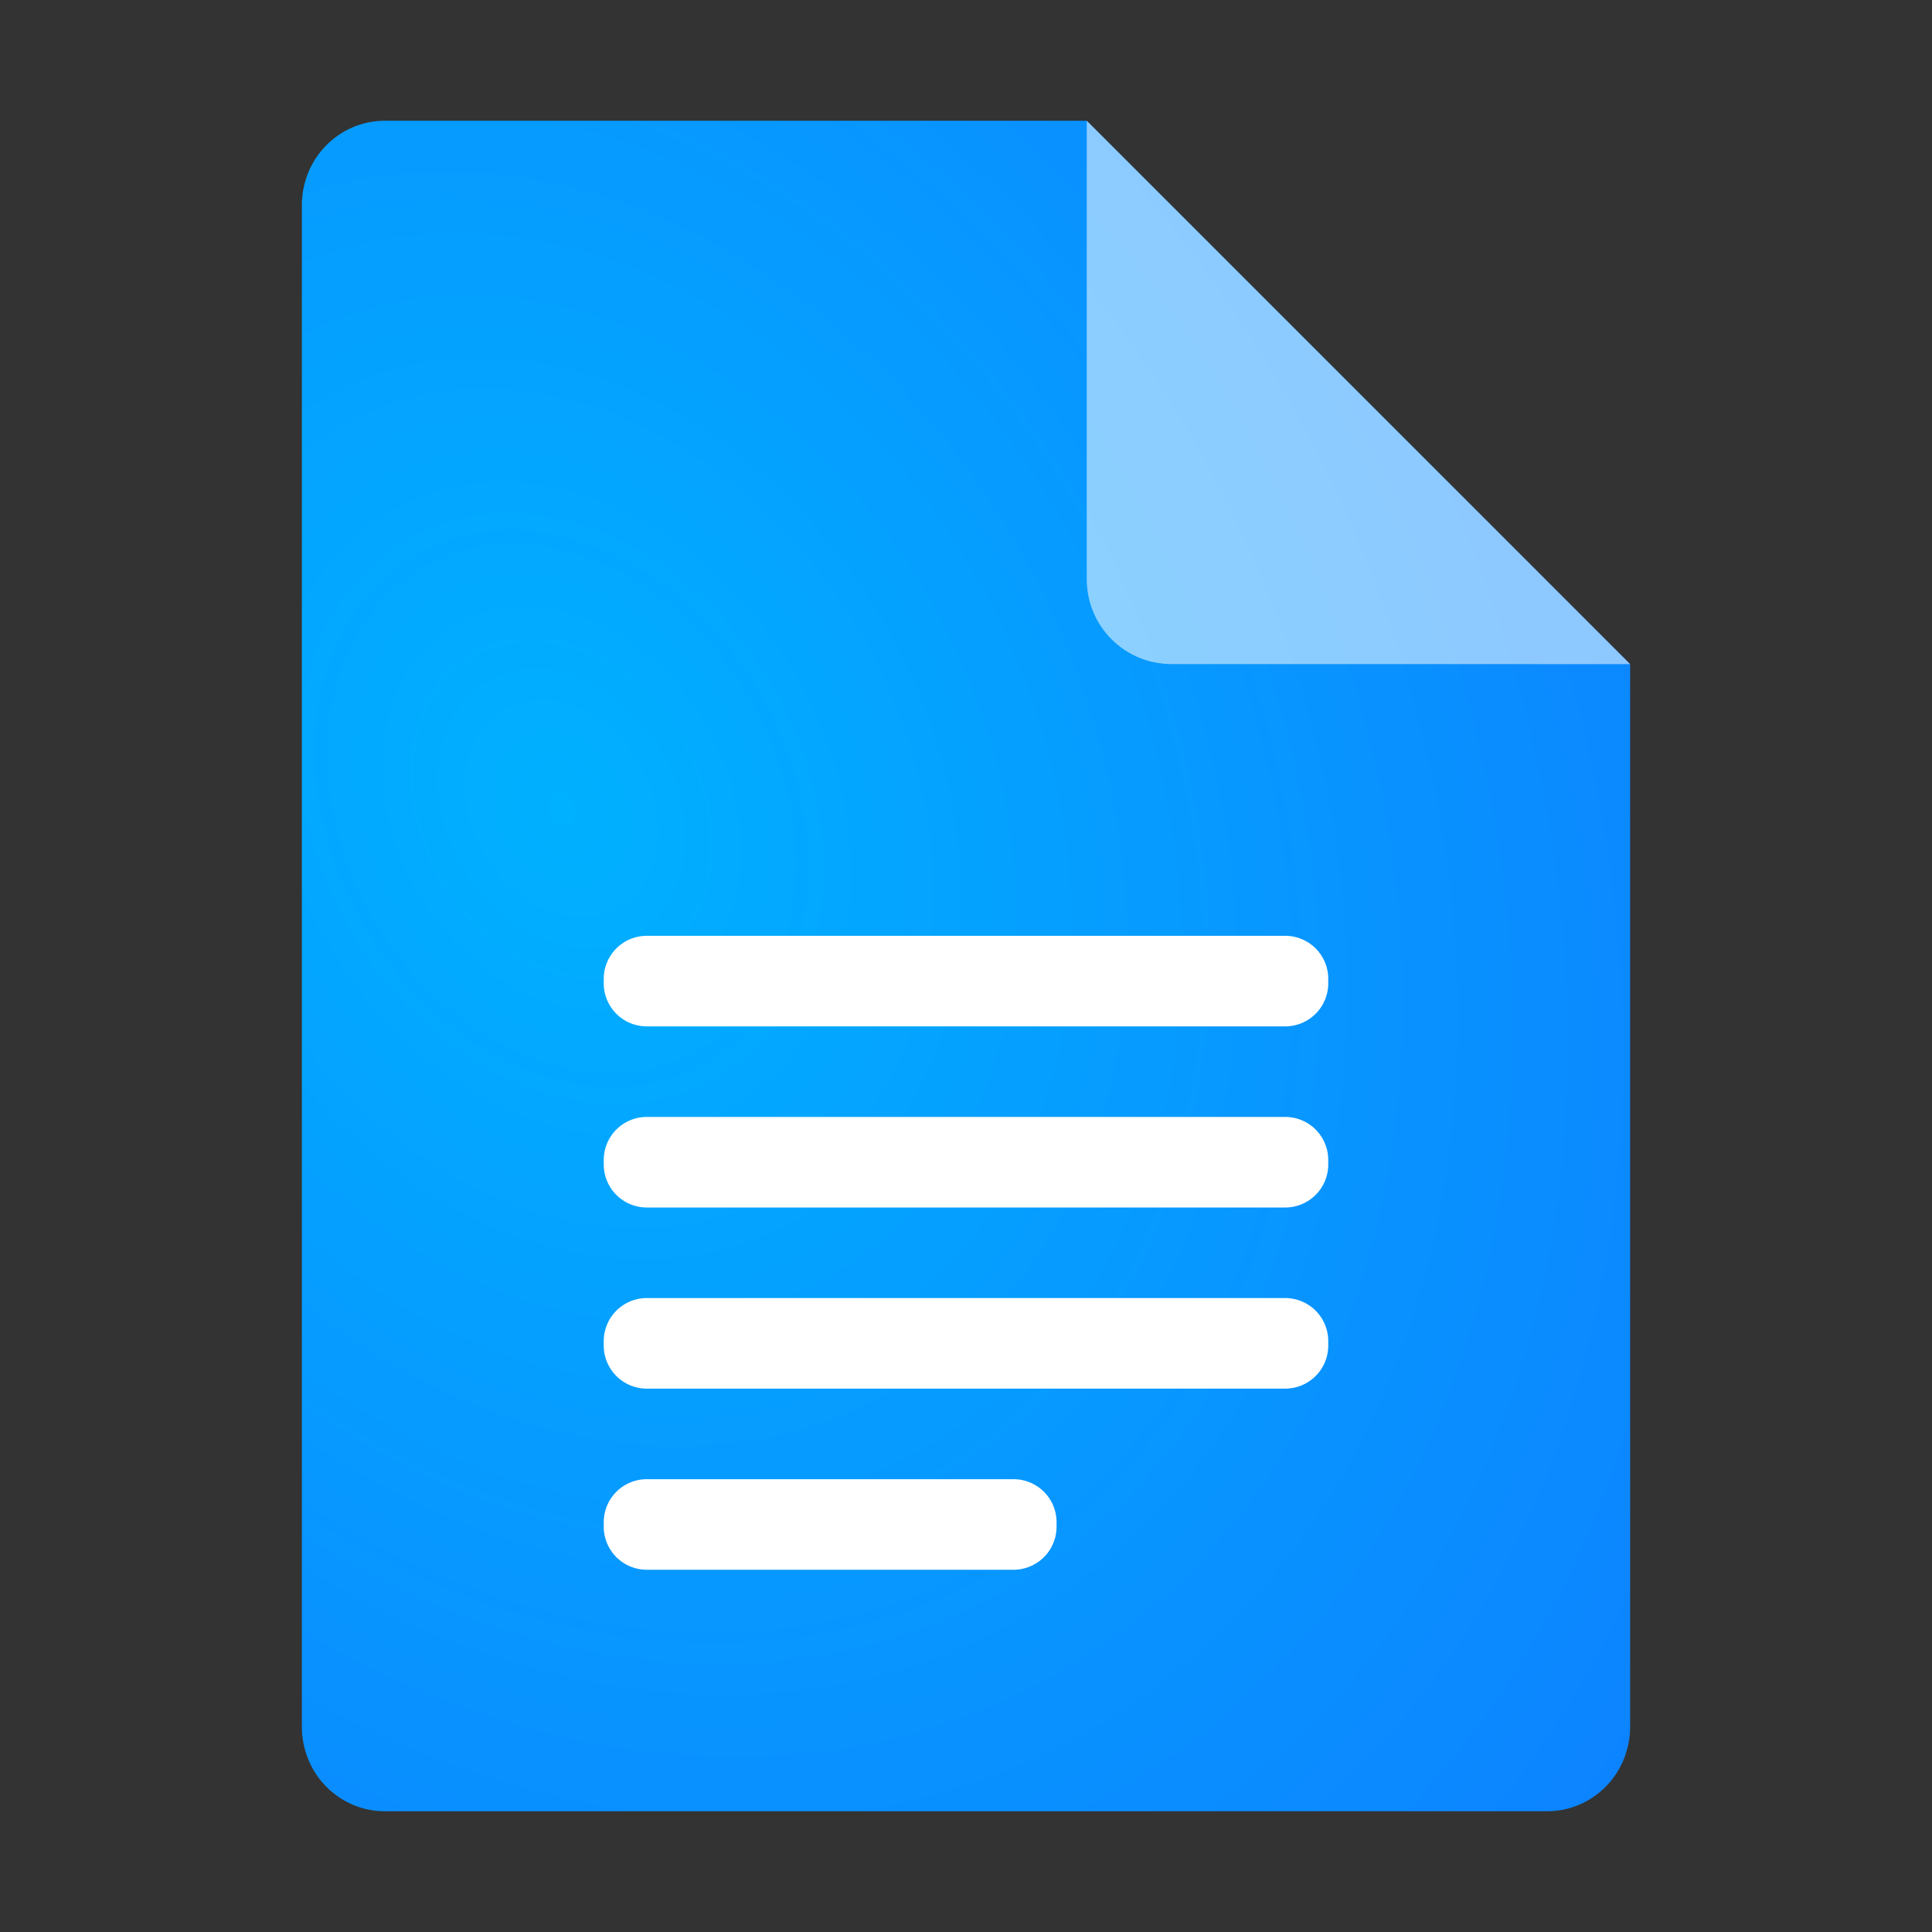 <?xml version="1.0" encoding="UTF-8" standalone="no"?>
<svg
   width="64"
   height="64"
   version="1.1"
   id="svg7"
   sodipodi:docname="application-msword.svg"
   inkscape:version="1.3.2 (091e20ef0f, 2023-11-25, custom)"
   xmlns:inkscape="http://www.inkscape.org/namespaces/inkscape"
   xmlns:sodipodi="http://sodipodi.sourceforge.net/DTD/sodipodi-0.dtd"
   xmlns:xlink="http://www.w3.org/1999/xlink"
   xmlns="http://www.w3.org/2000/svg"
   xmlns:svg="http://www.w3.org/2000/svg">
  <rect width="100%" height="100%" fill="#333333" stroke="none"/>
  <defs
     id="defs7">
    <inkscape:path-effect
       effect="fillet_chamfer"
       id="path-effect1"
       is_visible="true"
       lpeversion="1"
       nodesatellites_param="F,0,1,1,0,1.426,0,1 @ F,0,1,1,0,1.426,0,1 @ F,0,1,1,0,1.426,0,1 @ F,0,1,1,0,1.426,0,1 | F,0,1,1,0,1.426,0,1 @ F,0,0,1,0,1.426,0,1 @ F,0,1,1,0,1.426,0,1 @ F,0,1,1,0,1.426,0,1 | F,0,1,1,0,1.426,0,1 @ F,0,1,1,0,1.426,0,1 @ F,0,1,1,0,1.426,0,1 @ F,0,1,1,0,1.426,0,1 | F,0,1,1,0,1.426,0,1 @ F,0,1,1,0,1.426,0,1 @ F,0,1,1,0,1.426,0,1 @ F,0,1,1,0,1.426,0,1"
       radius="0"
       unit="px"
       method="auto"
       mode="F"
       chamfer_steps="1"
       flexible="false"
       use_knot_distance="true"
       apply_no_radius="true"
       apply_with_radius="true"
       only_selected="false"
       hide_knots="false" />
    <radialGradient
       inkscape:collect="always"
       xlink:href="#linearGradient2"
       id="radialGradient9"
       cx="20.238"
       cy="45.446"
       fx="20.238"
       fy="45.446"
       r="22"
       gradientTransform="matrix(2.277,-1.315,1.673,2.898,-103.562,-78.366)"
       gradientUnits="userSpaceOnUse" />
    <linearGradient
       id="linearGradient2"
       inkscape:collect="always">
      <stop
         style="stop-color:#00b1ff;stop-opacity:1;"
         offset="0"
         id="stop1" />
      <stop
         style="stop-color:#136dff;stop-opacity:1;"
         offset="1"
         id="stop2" />
    </linearGradient>
  </defs>
  <sodipodi:namedview
     id="namedview7"
     pagecolor="#ffffff"
     bordercolor="#000000"
     borderopacity="0.25"
     inkscape:showpageshadow="2"
     inkscape:pageopacity="0.0"
     inkscape:pagecheckerboard="0"
     inkscape:deskcolor="#d1d1d1"
     inkscape:zoom="13.890625"
     inkscape:cx="29.696288"
     inkscape:cy="32.899888"
     inkscape:window-width="1920"
     inkscape:window-height="1014"
     inkscape:window-x="0"
     inkscape:window-y="0"
     inkscape:window-maximized="1"
     inkscape:current-layer="svg7" />
  <g
     id="g1"
     transform="translate(0.04,0.061)">
    <path
       style="fill:url(#radialGradient9)"
       d="m 12.71,3.939 c -1.524,0 -2.75,1.249 -2.75,2.8 V 57.139 c 0,1.55 1.227,2.8 2.75,2.8 h 38.5 c 1.522,0 2.75,-1.25 2.75,-2.8 v -35.2 l -18,-18 z"
       id="path2-6"
       sodipodi:nodetypes="ssssssccs" />
    <path
       style="opacity:0.533;fill:#ffffff;fill-opacity:1"
       d="m 53.96,21.939 -18,-18 V 19.126 c 0,1.559 1.256,2.812 2.812,2.812 z"
       id="path4-5" />
  </g>
  <path
     style="fill:#ffffff"
     d="m 20,32.426 v 0.148 A 1.426,1.426 45 0 0 21.426,34 H 42.574 A 1.426,1.426 135 0 0 44,32.574 V 32.426 A 1.426,1.426 45 0 0 42.574,31 H 21.426 A 1.426,1.426 135 0 0 20,32.426 Z m 0,6 v 0.148 A 1.426,1.426 45 0 0 21.426,40 H 42.574 A 1.426,1.426 135 0 0 44,38.574 V 38.426 A 1.426,1.426 45 0 0 42.574,37 L 21.426,37 A 1.426,1.426 135 0 0 20,38.426 Z m 0,6 v 0.148 A 1.426,1.426 45 0 0 21.426,46 H 42.574 A 1.426,1.426 135 0 0 44,44.574 V 44.426 A 1.426,1.426 45 0 0 42.574,43 L 21.426,43 A 1.426,1.426 135 0 0 20,44.426 Z m 0,6 v 0.148 A 1.426,1.426 45 0 0 21.426,52 H 33.574 A 1.426,1.426 135 0 0 35,50.574 V 50.426 A 1.426,1.426 45 0 0 33.574,49 H 21.426 A 1.426,1.426 135 0 0 20,50.426 Z"
     id="path7"
     inkscape:path-effect="#path-effect1"
     inkscape:original-d="m 20,31 v 3 h 24 v -3 z m 0,6 v 3 h 24 v -3 z m 0,6 v 3 h 24 v -3 z m 0,6 v 3 h 15 v -3 z" />
</svg>
